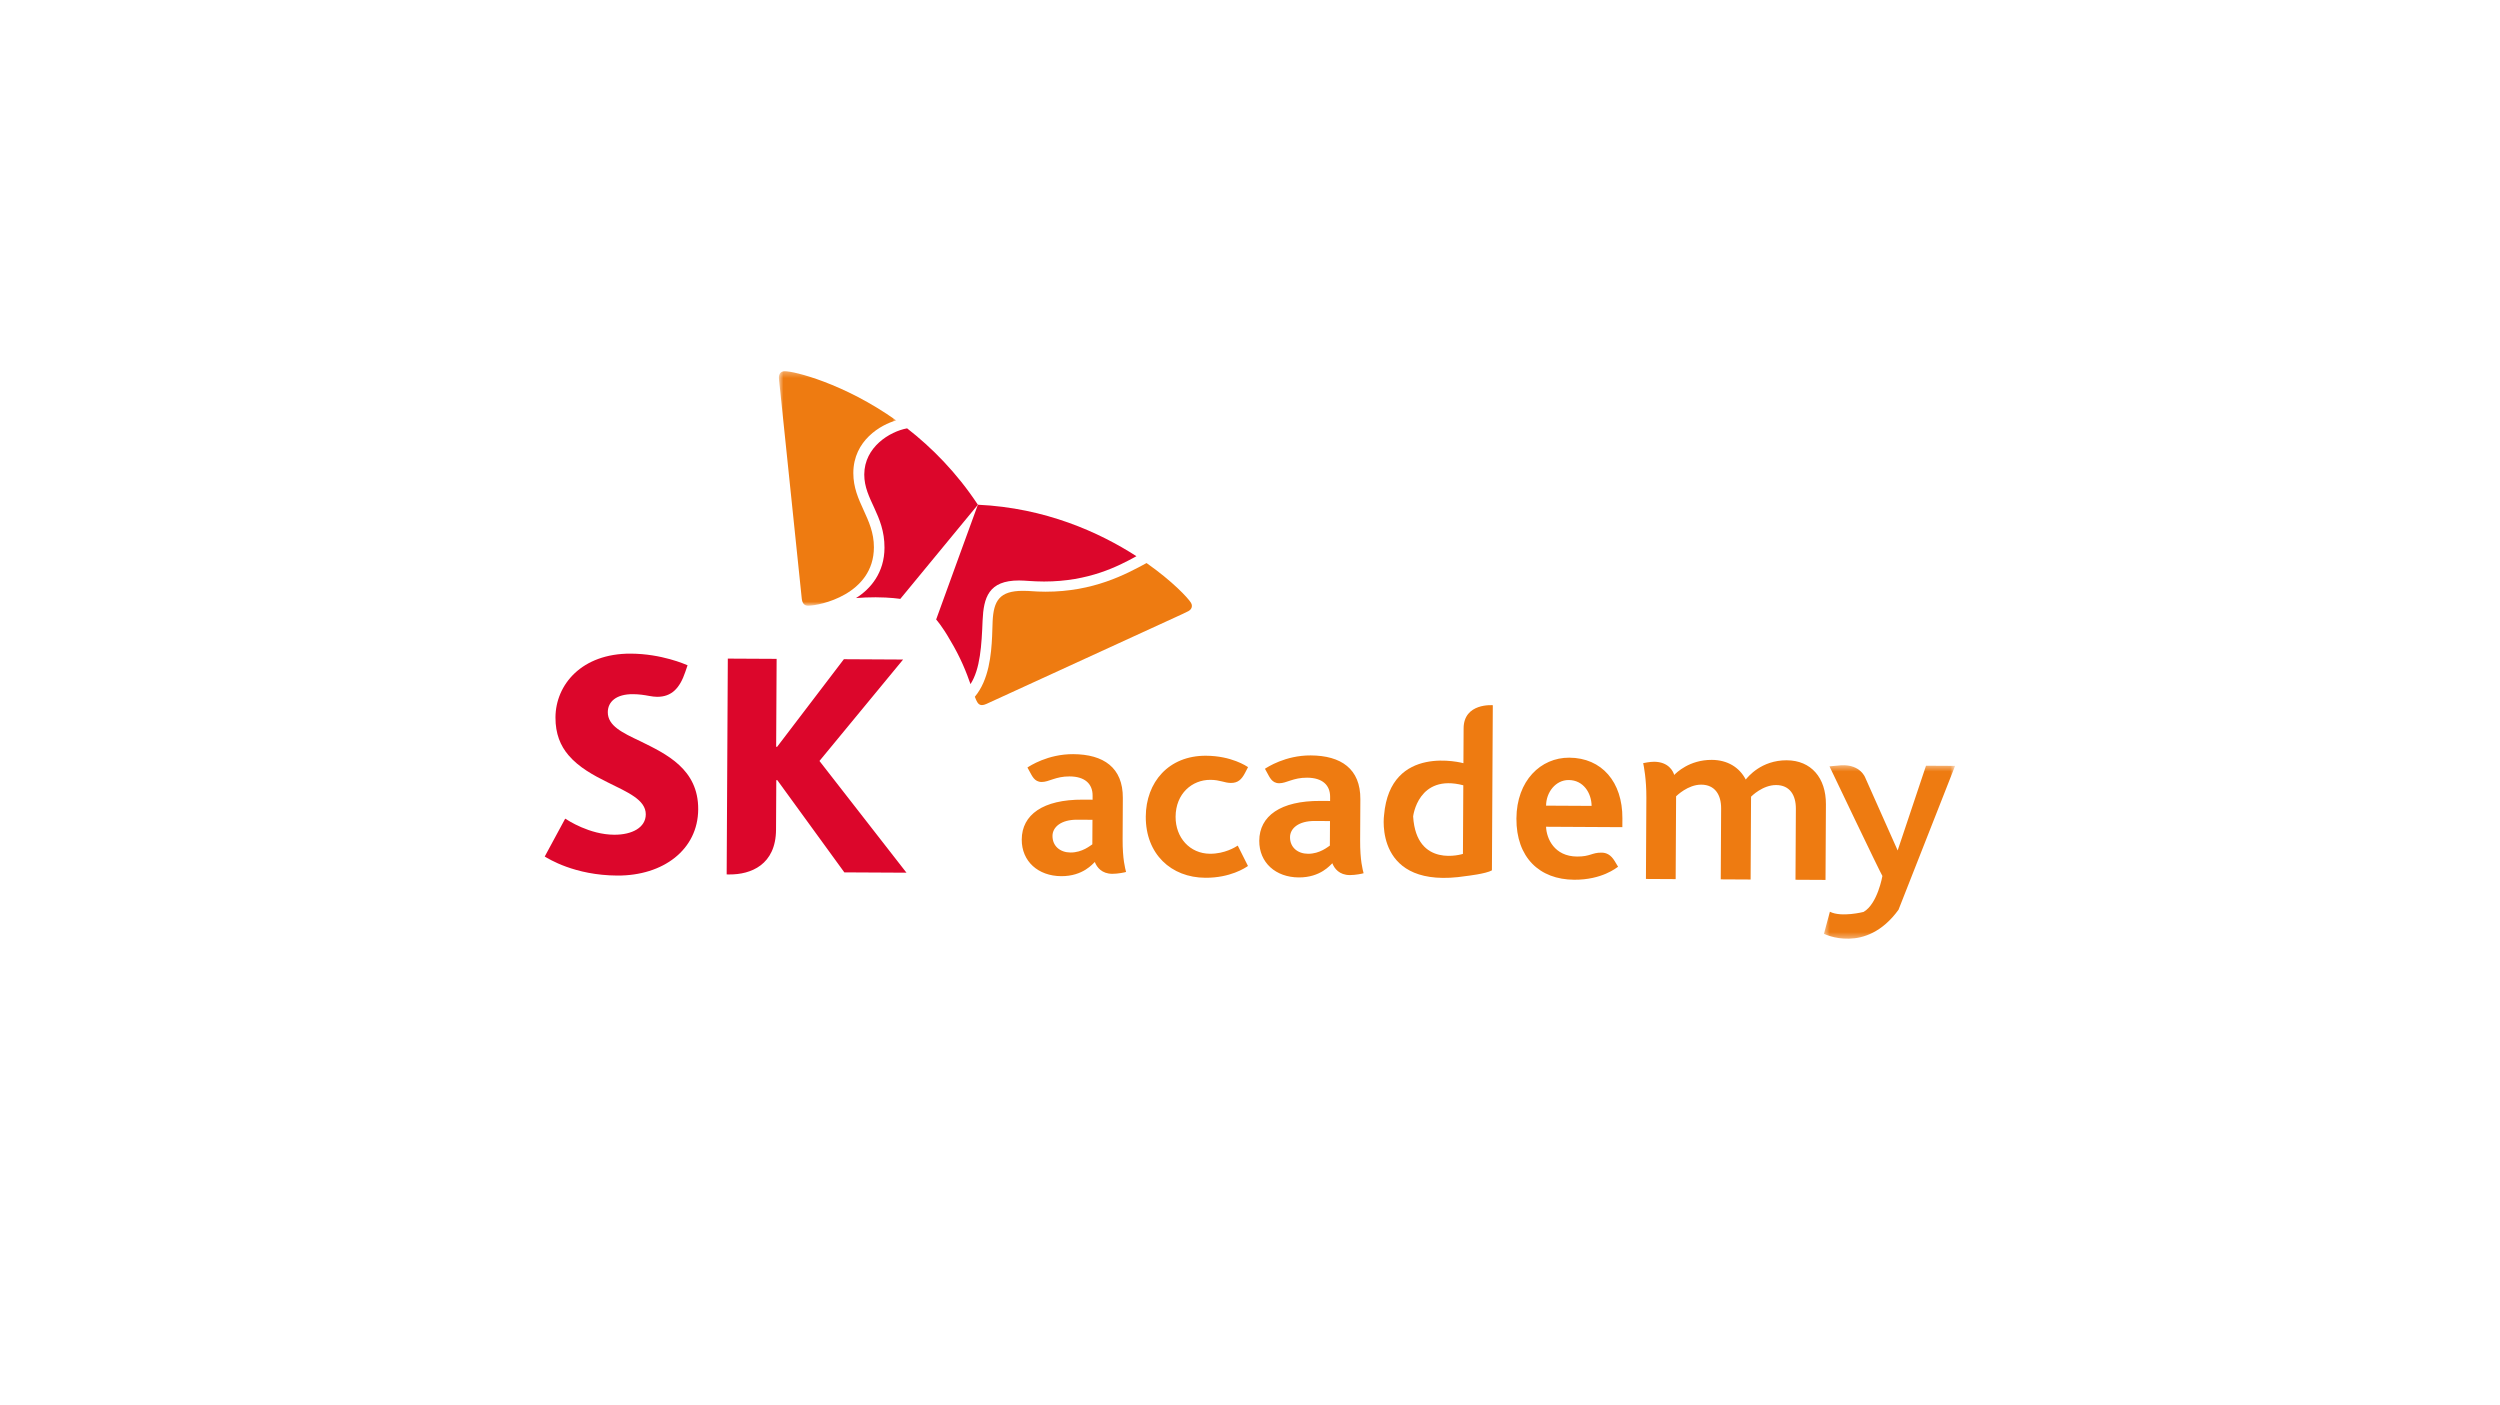 <svg xmlns="http://www.w3.org/2000/svg" xmlns:xlink="http://www.w3.org/1999/xlink" width="436" height="245" viewBox="0 0 436 245">
    <defs>
        <path id="prefix__a" d="M0.692 0.284L21.158 0.284 21.158 41.193 0.692 41.193z"/>
        <path id="prefix__c" d="M0.469 0.392L23.339 0.392 23.339 30.657 0.469 30.657z"/>
    </defs>
    <g fill="none" fill-rule="evenodd">
        <path fill="#FFF" d="M0 0H1400V2065H0z" transform="translate(-100 -316)"/>
        <g>
            <path fill="#EE7B11" d="M120.865 83.473c-.396.251-2.254 1.436-4.838 1.421-3.525-.018-6.022-2.815-6.003-6.454.022-4.053 2.89-6.452 6.068-6.436 1.716.01 2.435.535 3.572.541 1.21.007 1.857-.574 2.467-1.741.33-.649.53-1.02.53-1.02-.256-.156-2.874-1.96-7.33-1.984-6.537-.034-10.475 4.63-10.506 10.613-.035 6.524 4.416 10.64 10.393 10.67 4.33.025 6.966-1.728 7.429-2.056l-1.782-3.554zM174.636 76.506c.013-2.327 1.658-4.48 3.947-4.468 2.56.013 3.961 2.248 3.994 4.51l-7.94-.042zm4.047-8.368c-4.97-.026-9.185 3.997-9.22 10.615-.037 6.776 4.007 10.642 10.084 10.674 4.829.025 7.342-2.076 7.648-2.266 0 0-.468-.773-.594-.989-.674-1.11-1.448-1.47-2.3-1.473-1.712-.01-1.935.694-4.251.682-3.975-.021-5.335-3.125-5.419-5.195l13.306.072.008-1.543c.033-6.347-3.597-10.546-9.262-10.577zM216.623 68.594c-4.48-.024-6.794 2.916-7.165 3.358-1.114-2.137-3.189-3.413-5.914-3.429-3.942-.02-6.196 2.262-6.566 2.63-.16-.614-.958-2.29-3.506-2.304-.733-.004-1.813.223-1.901.243.103.481.572 2.814.554 6.032l-.075 14.166 5.184.028.076-14.446c.104-.089 2.052-2.04 4.39-2.028 2.377.012 3.475 1.757 3.463 4.139l-.066 12.376 5.209.028.076-14.446c.102-.097 2.019-2.04 4.384-2.028 2.371.013 3.446 1.757 3.432 4.139l-.066 12.377 5.237.028.07-13.185c.024-4.633-2.595-7.656-6.816-7.678M95.504 83.251c-.32.186-1.726 1.438-3.81 1.427-1.788-.01-3.149-1.1-3.139-2.902.008-1.523 1.484-2.833 4.292-2.818l2.68.014-.023 4.28zm.432 3.08c.359.941 1.226 2.052 3.042 2.063.962.005 2.204-.246 2.41-.324-.152-.594-.622-2.185-.603-5.758l.037-7.155c.029-5.307-3.38-7.604-8.653-7.632-4.442-.024-7.62 2.089-7.985 2.33 0 0 .207.375.35.638.441.759.826 1.877 2.128 1.884 1.296.006 2.412-.983 4.874-.97 2.714.014 4.024 1.335 4.013 3.347l-.003.715-1.702-.01c-6.956-.036-10.63 2.635-10.653 6.95-.02 3.817 2.867 6.373 6.89 6.395 3.82.02 5.517-2.199 5.855-2.473zM136.928 83.472c-.32.185-1.726 1.438-3.809 1.426-1.789-.009-3.149-1.099-3.14-2.901.008-1.523 1.485-2.833 4.293-2.818l2.679.014-.023 4.28zm.433 3.08c.358.941 1.226 2.052 3.042 2.063.961.005 2.203-.246 2.409-.324-.151-.594-.622-2.185-.604-5.758l.039-7.156c.028-5.306-3.38-7.603-8.653-7.632-4.443-.023-7.62 2.09-7.986 2.33 0 0 .208.375.351.639.44.759.826 1.877 2.127 1.884 1.297.006 2.413-.983 4.875-.97 2.714.014 4.023 1.335 4.012 3.347l-.003.715-1.702-.01c-6.955-.036-10.63 2.635-10.652 6.95-.02 3.816 2.867 6.373 6.889 6.394 3.82.021 5.518-2.199 5.856-2.472z" transform="translate(-100 -316) translate(195 380)"/>
            <path fill="#DC062B" d="M16.68 65.272c-3.127-1.482-5.692-2.678-5.68-5.074.01-1.826 1.483-3.15 4.375-3.135 1.064.006 1.932.136 2.83.305.47.087.972.154 1.387.157 2.528.012 3.96-1.483 4.924-4.342l.396-1.16c-.402-.165-4.52-2-9.9-2.029-8.56-.046-13.11 5.414-13.137 11.117-.015 2.872.874 4.96 2.275 6.603 1.802 2.12 4.38 3.517 6.796 4.711 3.516 1.752 6.692 3.05 6.679 5.608-.01 2.28-2.369 3.562-5.512 3.545-4.309-.022-8.061-2.506-8.542-2.807L0 85.381c.625.357 5.166 3.278 12.663 3.318 7.992.038 14.066-4.508 14.103-11.56.038-7.011-5.559-9.637-10.087-11.867M47.913 68.713l14.586-17.69-10.327-.056L40.533 66.24l-.172-.001.082-15.334-8.513-.045-.2 37.64.507.004c3.68.02 8.071-1.657 8.103-7.813l.046-8.637h.172l11.696 16.088 10.834.058-15.175-19.487zM63.198 10.703c-3.001.55-7.458 3.244-7.47 8.051-.01 4.375 3.55 7.038 3.527 12.766-.003 4.306-2.394 7.188-4.97 8.781 1.037-.083 2.175-.137 3.425-.135 2.62.01 4.2.27 4.298.284l13.534-16.425c-3.704-5.612-8.04-9.973-12.344-13.322" transform="translate(-100 -316) translate(195 380)"/>
            <path fill="#DC062B" d="M74.253 55.308c1.707-2.62 1.943-6.819 2.112-11.096.178-3.984 1.027-6.987 6.364-6.977 1.183.007 2.306.175 4.347.182 7.817.004 12.935-2.663 16.117-4.413-6.461-4.168-15.909-8.44-27.651-8.98-.779 2.16-6.817 18.68-7.277 20.015.066.074 1.104 1.252 2.397 3.533 1.901 3.14 2.917 5.799 3.591 7.736" transform="translate(-100 -316) translate(195 380)"/>
            <g transform="translate(-100 -316) translate(195 380) translate(40.146 .446)">
                <mask id="prefix__b" fill="#fff">
                    <use xlink:href="#prefix__a"/>
                </mask>
                <path fill="#EE7B11" d="M5.785 41.193c-.68.002-1.017-.458-1.103-1.234-.086-.78-3.283-31.555-3.757-36.215-.07-.681-.232-1.929-.233-2.373C.695.65 1.166.28 1.715.284c1.594.003 10.263 2.082 19.443 8.59-2.66.738-7.475 3.468-7.484 9.18-.011 5.063 3.598 7.867 3.59 12.943-.015 8.26-9.517 10.202-11.479 10.196" mask="url(#prefix__b)"/>
            </g>
            <path fill="#EE7B11" d="M75.013 57.512c.143.383.277.707.414.931.21.362.484.526.823.527.214-.002.477-.07.77-.2.712-.329 28.853-13.243 33.096-15.176.617-.288 1.78-.804 2.167-1.026.398-.222.582-.553.585-.89 0-.19-.055-.382-.161-.552-.524-.857-3.227-3.758-7.75-6.93-3.616 1.966-9.262 5.01-17.638 4.997-2.051-.01-2.512-.154-3.914-.152-4.092-.007-5.12 1.734-5.29 5.32-.026.677-.044 1.588-.09 2.587-.147 3.204-.548 7.62-3.012 10.564M160.136 84.92s-8.127 2.595-8.686-6.535c0 0 .85-7.5 8.75-5.43l-.064 11.966zm.117-21.903l-.033 6.084s-12.76-3.515-13.84 9.053c0 0-1.895 13.174 14.344 10.624 0 0 3.45-.388 4.467-.99l.154-28.8s-5.069-.434-5.092 4.029z" transform="translate(-100 -316) translate(195 380)"/>
            <g transform="translate(-100 -316) translate(195 380) translate(222.628 69.06)">
                <mask id="prefix__d" fill="#fff">
                    <use xlink:href="#prefix__c"/>
                </mask>
                <path fill="#EE7B11" d="M1.435.594s8.827 18.503 9.229 19.114c0 0-.838 4.863-3.28 6.27 0 0-3.858.994-5.88-.032L.469 29.794s7.28 3.69 13.002-4.19c0 0 9.458-24.085 9.869-25.096L18.27.48l-4.946 14.78L7.712 2.655S6.914.216 3.465.402l-2.03.192z" mask="url(#prefix__d)"/>
            </g>
        </g>
    </g>
</svg>

